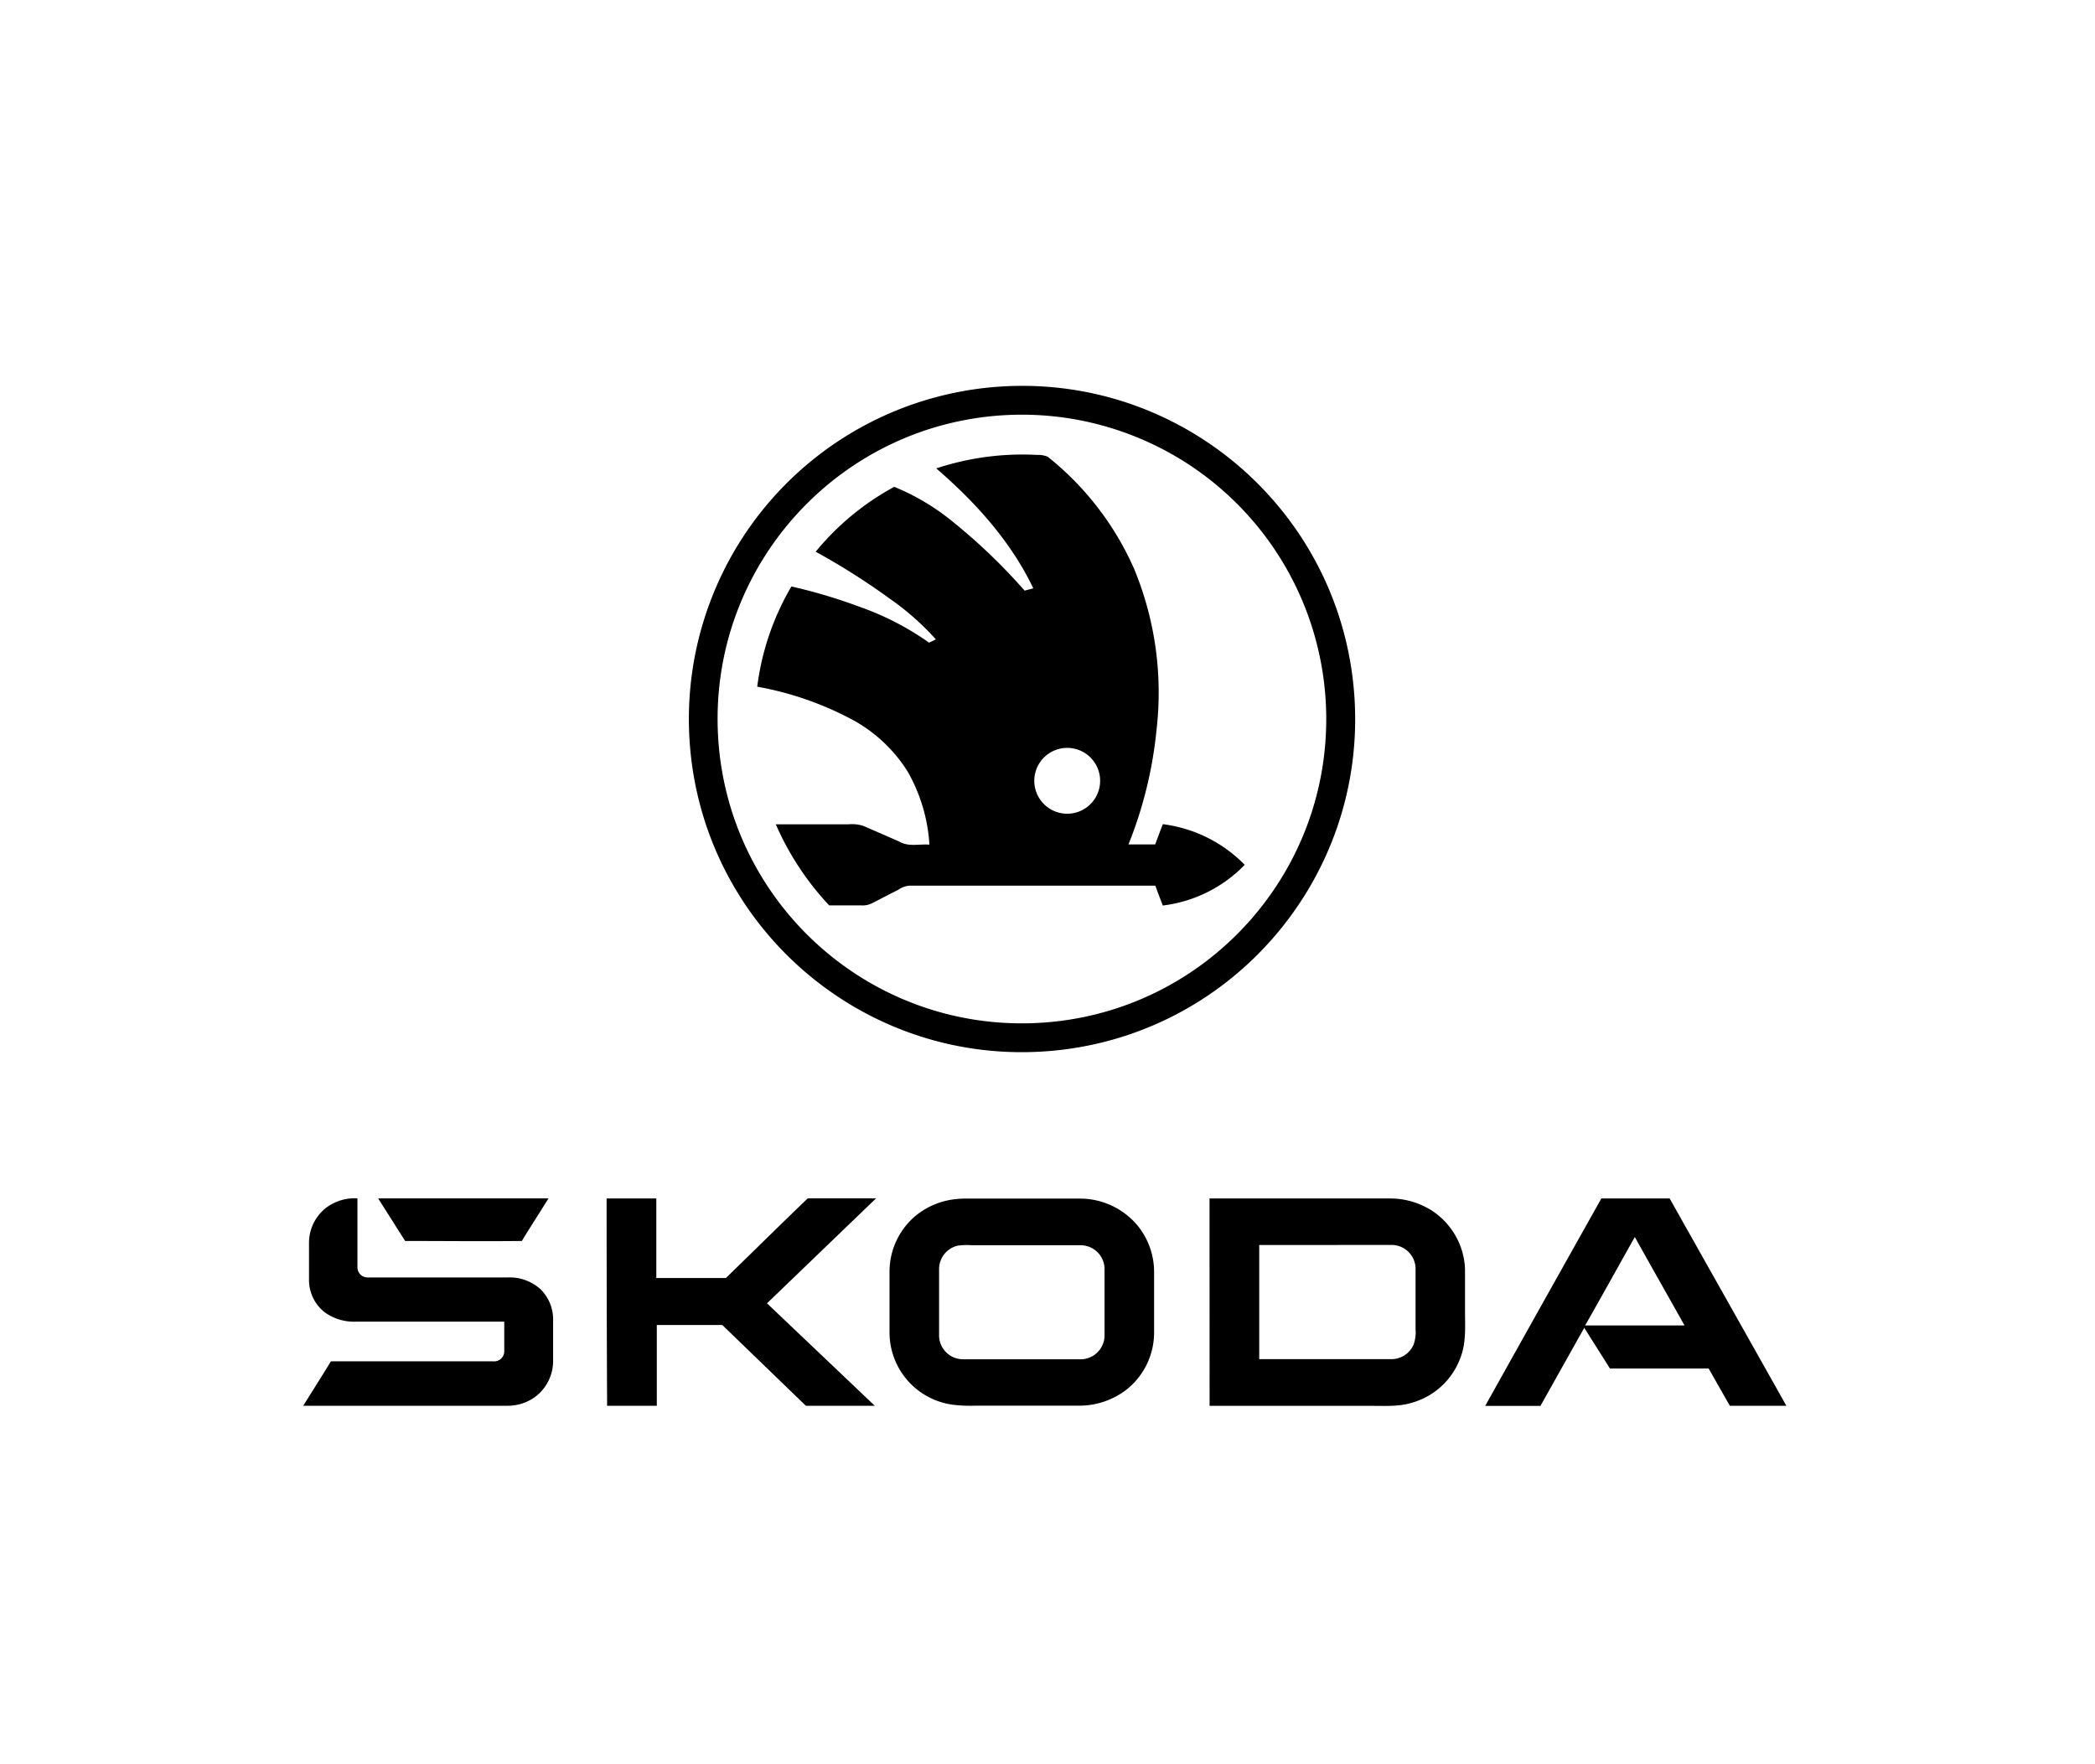 <svg viewBox="0 0 76 64" fill="none" xmlns="http://www.w3.org/2000/svg"><g clip-path="url(#a)" fill="#000"><path d="M36.268 14.025c6.66-.446 12.42 4.592 12.866 11.251.445 6.66-4.592 12.42-11.252 12.866-6.66.446-12.42-4.592-12.865-11.252a12.085 12.085 0 0 1 11.251-12.865Zm.365 1.027c-6.092.243-10.835 5.378-10.592 11.47.242 6.093 5.377 10.835 11.47 10.593 6.092-.242 10.834-5.378 10.592-11.47a11.04 11.04 0 0 0-11.472-10.593h.002Z"/><path d="M33.964 16.992a9.981 9.981 0 0 1 3.66-.489.9.9 0 0 1 .382.065 10.711 10.711 0 0 1 3.138 4.072 11.736 11.736 0 0 1 .814 5.81 15.112 15.112 0 0 1-1.021 4.184h.969c.094-.245.18-.493.279-.736a5.045 5.045 0 0 1 2.97 1.475 4.97 4.97 0 0 1-2.972 1.476c-.093-.241-.185-.48-.27-.72h-8.911a.795.795 0 0 0-.413.148c-.326.164-.649.335-.975.5a.765.765 0 0 1-.383.067h-1.152a10.33 10.33 0 0 1-1.935-2.94h2.625c.187-.019.375 0 .554.059.436.188.871.378 1.307.57.329.194.723.079 1.086.108a6.08 6.08 0 0 0-.787-2.647 5.405 5.405 0 0 0-1.985-1.873 11.663 11.663 0 0 0-3.474-1.21 9.532 9.532 0 0 1 1.24-3.636c.854.194 1.695.446 2.516.753.881.313 1.715.746 2.479 1.286l.245-.12a9.558 9.558 0 0 0-1.656-1.464 24.651 24.651 0 0 0-2.704-1.715 9.566 9.566 0 0 1 2.85-2.354c.75.306 1.449.72 2.078 1.228a21.093 21.093 0 0 1 2.652 2.537l.315-.083c-.811-1.7-2.102-3.128-3.521-4.351Zm4.389 10.195a1.194 1.194 0 1 0 .724 2.276 1.194 1.194 0 0 0-.724-2.276ZM11.79 43.846c.333-.266.752-.399 1.177-.374v2.515a.367.367 0 0 0 .38.354h5.093c.424-.014.837.135 1.155.416.3.288.47.686.47 1.102v1.525c-.005.504-.24.977-.64 1.282-.3.222-.665.337-1.037.33H11c.336-.537.676-1.075 1.005-1.612h5.88a.367.367 0 0 0 .408-.358v-1.081h-5.385a1.802 1.802 0 0 1-1.142-.35c-.348-.279-.553-.7-.556-1.146v-1.377c.004-.474.217-.922.58-1.226Z"/><path d="M13.72 43.475h6.177c-.32.516-.651 1.025-.966 1.543-1.41.016-2.823 0-4.234 0l-.978-1.543ZM22.006 43.477h1.803v2.886h2.523c.99-.962 1.974-1.933 2.97-2.89h2.478l-3.956 3.807a4420.57 4420.57 0 0 1 3.909 3.716h-2.499l-3.032-2.93h-2.375v2.93h-1.803a1569.73 1569.73 0 0 1-.018-7.519ZM34.405 43.54c.241-.046.487-.066.732-.059h4.056a2.721 2.721 0 0 1 2.102 1.012c.37.47.572 1.05.572 1.647v2.237a2.648 2.648 0 0 1-.993 2.028 2.807 2.807 0 0 1-1.729.588h-3.753c-.27.01-.54 0-.807-.032a2.645 2.645 0 0 1-2.316-2.64v-2.235c.014-.74.336-1.44.888-1.931.356-.31.786-.522 1.248-.615Zm.293 1.66a.872.872 0 0 0-.631.84v2.434a.87.87 0 0 0 .87.836h4.265a.87.87 0 0 0 .867-.831V46a.87.87 0 0 0-.872-.827h-3.952a2.207 2.207 0 0 0-.545.023l-.002.004ZM43.879 43.477h6.534a2.8 2.8 0 0 1 1.49.415 2.65 2.65 0 0 1 1.243 2.142v1.523c0 .51.043 1.077-.129 1.591-.27.846-.947 1.5-1.802 1.74-.491.15-1.01.108-1.516.112H43.88l-.002-7.523Zm1.802 1.688v4.14h4.784a.874.874 0 0 0 .815-.526 1.34 1.34 0 0 0 .072-.561v-2.23a.872.872 0 0 0-.88-.826l-4.79.003ZM58.092 43.477h2.478c1.41 2.504 2.822 5.01 4.234 7.52h-2.05c-.26-.45-.51-.9-.769-1.351h-3.58l-.933-1.478-1.59 2.834h-2.004c1.402-2.51 2.806-5.018 4.214-7.525Zm-.588 4.605h3.605c-.6-1.07-1.206-2.136-1.803-3.208-.6 1.066-1.192 2.14-1.802 3.208Z"/></g><defs><clipPath id="a"><path fill="#fff" d="M11 14h53.806v37H11z"/></clipPath></defs></svg>